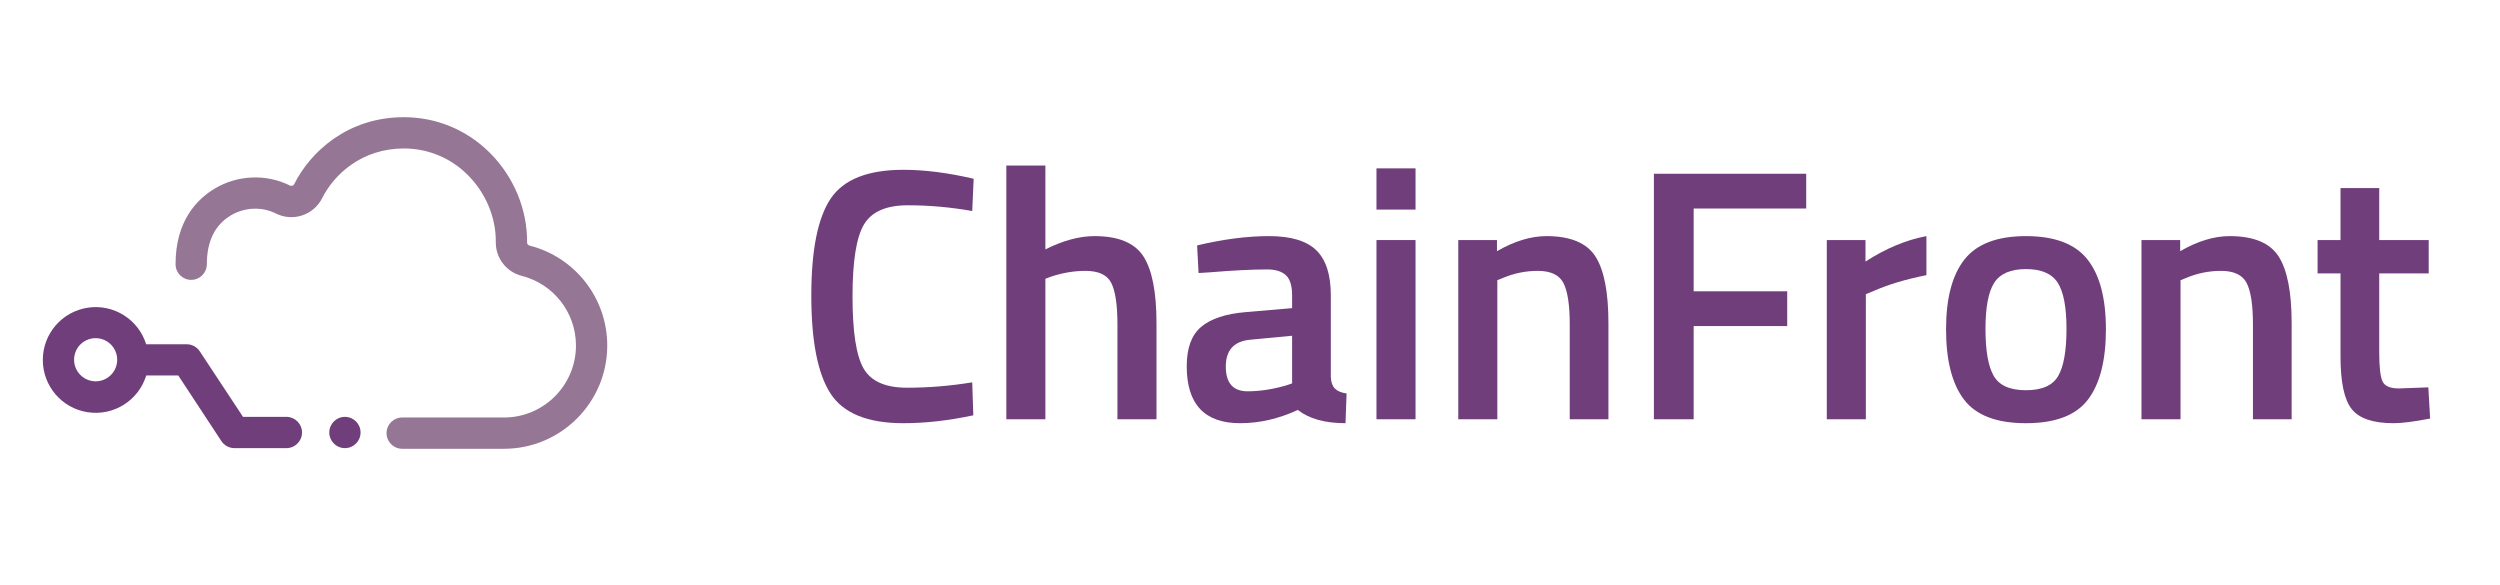 <?xml version="1.0" encoding="UTF-8"?>
<svg width="748px" height="175px" viewBox="0 0 748 175" version="1.1" xmlns="http://www.w3.org/2000/svg" xmlns:xlink="http://www.w3.org/1999/xlink">
    <!-- Generator: Sketch 51.3 (57544) - http://www.bohemiancoding.com/sketch -->
    <title>CF-Purple</title>
    <desc>Created with Sketch.</desc>
    <defs></defs>
    <g id="CF-Purple" stroke="none" stroke-width="1" fill="none" fill-rule="evenodd">
        <path d="M270.302,126.622 C259.579,126.622 252.302,123.655 248.479,117.722 C244.653,111.787 242.743,102.028 242.743,88.446 C242.743,74.864 244.673,65.194 248.534,59.438 C252.393,53.684 259.65,50.804 270.302,50.804 C276.665,50.804 283.669,51.699 291.321,53.486 L290.89,63.138 C284.457,61.994 278.023,61.421 271.59,61.421 C265.153,61.421 260.792,63.335 258.506,67.158 C256.216,70.984 255.075,78.169 255.075,88.713 C255.075,99.259 256.18,106.445 258.398,110.269 C260.613,114.093 264.939,116.006 271.376,116.006 C277.809,116.006 284.314,115.47 290.89,114.397 L291.215,124.262 C283.85,125.835 276.879,126.622 270.302,126.622" id="Fill-1" fill="#703E7B"></path>
        <path d="M312.778,125.443 L301.091,125.443 L301.091,49.519 L312.778,49.519 L312.778,74.612 C318.07,71.967 322.966,70.645 327.47,70.645 C334.617,70.645 339.498,72.664 342.108,76.703 C344.718,80.742 346.022,87.409 346.022,96.702 L346.022,125.443 L334.336,125.443 L334.336,97.024 C334.336,91.234 333.725,87.123 332.509,84.692 C331.294,82.263 328.722,81.045 324.789,81.045 C321.358,81.045 317.927,81.619 314.497,82.762 L312.778,83.405 L312.778,125.443" id="Fill-2" fill="#703E7B"></path>
        <path d="M374.159,101.636 C369.226,102.065 366.758,104.746 366.758,109.678 C366.758,114.611 368.938,117.078 373.299,117.078 C376.876,117.078 380.664,116.507 384.668,115.362 L386.597,114.719 L386.597,100.456 L374.159,101.636 Z M398.18,88.338 L398.18,112.788 C398.252,114.362 398.664,115.523 399.413,116.274 C400.165,117.025 401.326,117.508 402.898,117.722 L402.577,126.622 C396.426,126.622 391.673,125.3 388.313,122.653 C382.592,125.3 376.841,126.622 371.049,126.622 C360.396,126.622 355.069,120.939 355.069,109.571 C355.069,104.14 356.518,100.206 359.414,97.775 C362.31,95.346 366.758,93.88 372.764,93.379 L386.597,92.198 L386.597,88.338 C386.597,85.48 385.971,83.478 384.72,82.332 C383.468,81.19 381.63,80.617 379.198,80.617 C374.622,80.617 368.905,80.905 362.041,81.475 L358.61,81.689 L358.178,73.432 C365.97,71.573 373.14,70.645 379.68,70.645 C386.221,70.645 390.943,72.057 393.839,74.879 C396.731,77.705 398.18,82.19 398.18,88.338 Z" id="Fill-3" fill="#703E7B"></path>
        <path d="M411.841,125.443 L423.528,125.443 L423.528,71.823 L411.841,71.823 L411.841,125.443 Z M411.841,62.708 L423.528,62.708 L423.528,50.376 L411.841,50.376 L411.841,62.708 Z" id="Fill-4" fill="#703E7B"></path>
        <path d="M448.001,125.443 L436.314,125.443 L436.314,71.823 L447.893,71.823 L447.893,75.149 C453.111,72.146 458.047,70.645 462.693,70.645 C469.841,70.645 474.72,72.664 477.331,76.703 C479.941,80.742 481.245,87.409 481.245,96.702 L481.245,125.443 L469.665,125.443 L469.665,97.024 C469.665,91.234 469.036,87.123 467.788,84.692 C466.536,82.263 463.98,81.045 460.119,81.045 C456.473,81.045 452.971,81.762 449.609,83.191 L448.001,83.834 L448.001,125.443" id="Fill-5" fill="#703E7B"></path>
        <polyline id="Fill-6" fill="#703E7B" points="494.844 125.443 494.844 51.985 540.421 51.985 540.421 62.387 506.745 62.387 506.745 87.157 534.736 87.157 534.736 97.56 506.745 97.56 506.745 125.443 494.844 125.443"></polyline>
        <path d="M546.575,125.443 L546.575,71.823 L558.154,71.823 L558.154,78.258 C564.231,74.326 570.308,71.787 576.384,70.645 L576.384,82.332 C570.237,83.549 564.98,85.121 560.622,87.051 L558.261,88.017 L558.261,125.443 L546.575,125.443" id="Fill-7" fill="#703E7B"></path>
        <path d="M596.521,112.467 C598.166,115.326 601.382,116.757 606.175,116.757 C610.964,116.757 614.181,115.326 615.825,112.467 C617.469,109.609 618.293,104.924 618.293,98.418 C618.293,91.913 617.418,87.302 615.667,84.585 C613.912,81.869 610.748,80.51 606.175,80.51 C601.599,80.51 598.435,81.869 596.684,84.585 C594.929,87.302 594.057,91.913 594.057,98.418 C594.057,104.924 594.878,109.609 596.521,112.467 Z M587.783,77.614 C591.464,72.968 597.595,70.645 606.175,70.645 C614.752,70.645 620.883,72.968 624.564,77.614 C628.248,82.263 630.089,89.233 630.089,98.525 C630.089,107.82 628.299,114.825 624.726,119.544 C621.15,124.262 614.969,126.622 606.175,126.622 C597.38,126.622 591.197,124.262 587.624,119.544 C584.047,114.825 582.26,107.82 582.26,98.525 C582.26,89.233 584.099,82.263 587.783,77.614 Z" id="Fill-8" fill="#703E7B"></path>
        <path d="M652.416,125.443 L640.729,125.443 L640.729,71.823 L652.308,71.823 L652.308,75.149 C657.526,72.146 662.462,70.645 667.108,70.645 C674.255,70.645 679.135,72.664 681.746,76.703 C684.356,80.742 685.66,87.409 685.66,96.702 L685.66,125.443 L674.08,125.443 L674.08,97.024 C674.08,91.234 673.451,87.123 672.203,84.692 C670.951,82.263 668.395,81.045 664.534,81.045 C660.888,81.045 657.386,81.762 654.024,83.191 L652.416,83.834 L652.416,125.443" id="Fill-9" fill="#703E7B"></path>
        <path d="M726.667,81.796 L711.867,81.796 L711.867,105.39 C711.867,109.751 712.188,112.645 712.833,114.075 C713.475,115.507 715.119,116.22 717.765,116.22 L726.559,115.898 L727.094,125.229 C722.305,126.155 718.657,126.622 716.157,126.622 C710.08,126.622 705.917,125.229 703.663,122.44 C701.413,119.651 700.284,114.397 700.284,106.675 L700.284,81.796 L693.422,81.796 L693.422,71.823 L700.284,71.823 L700.284,56.275 L711.867,56.275 L711.867,71.823 L726.667,71.823 L726.667,81.796" id="Fill-10" fill="#703E7B"></path>
        <path d="M150.801,134.275 L120.332,134.275 C117.747,134.275 115.652,132.18 115.652,129.595 C115.652,127.01 117.747,124.915 120.332,124.915 L150.801,124.915 C162.671,124.915 172.328,115.257 172.328,103.388 C172.328,93.532 165.65,84.959 156.088,82.539 C151.463,81.334 148.292,77.19 148.344,72.45 C148.416,65.134 145.397,57.846 140.067,52.461 C134.933,47.278 128.108,44.423 120.85,44.423 C108.29,44.423 99.97,52.121 96.373,59.325 C93.783,64.408 87.573,66.428 82.522,63.864 C78.327,61.767 73.147,61.992 69.033,64.463 C64.291,67.313 61.885,72.222 61.885,79.055 C61.885,81.64 59.79,83.735 57.205,83.735 C54.621,83.735 52.525,81.64 52.525,79.055 C52.525,66.165 58.882,59.642 64.214,56.44 C71.048,52.335 79.675,51.978 86.734,55.506 C87.223,55.749 87.785,55.568 88.017,55.109 C92.848,45.436 104.023,35.064 120.848,35.064 C130.625,35.064 139.811,38.904 146.717,45.875 C153.794,53.023 157.799,62.744 157.704,72.549 C157.698,72.986 157.991,73.363 158.415,73.474 C172.105,76.94 181.688,89.244 181.688,103.388 C181.688,120.418 167.832,134.275 150.801,134.275" id="Fill-11" fill="#957695"></path>
        <path d="M90.364,129.404 C90.364,126.867 88.346,124.798 85.816,124.725 L72.713,124.725 L59.777,105.127 C58.915,103.804 57.445,103.007 55.865,103.007 L43.734,103.007 C41.416,95.548 34.002,90.898 26.28,92.061 C18.558,93.216 12.833,99.841 12.811,107.65 C12.789,115.496 18.508,122.172 26.265,123.342 C34.016,124.512 41.461,119.832 43.757,112.33 L43.749,112.337 L53.336,112.337 L66.234,131.97 C67.096,133.286 68.574,134.083 70.146,134.083 L85.684,134.083 C88.273,134.083 90.364,131.985 90.364,129.403 L90.364,129.404 Z M24.042,103.066 C25.892,101.215 28.677,100.667 31.09,101.669 C33.504,102.67 35.076,105.032 35.069,107.65 C35.054,111.211 32.166,114.092 28.612,114.092 C25.051,114.077 22.17,111.189 22.17,107.635 C22.163,105.924 22.836,104.279 24.042,103.066 Z" id="Fill-12" fill="#703E7B"></path>
        <path d="M98.524,129.403 C98.524,131.987 100.619,134.083 103.204,134.083 C105.789,134.083 107.883,131.987 107.883,129.403 C107.883,126.819 105.789,124.724 103.204,124.724 C100.619,124.724 98.524,126.819 98.524,129.403" id="Fill-13" fill="#703E7B"></path>
    </g>
</svg>
